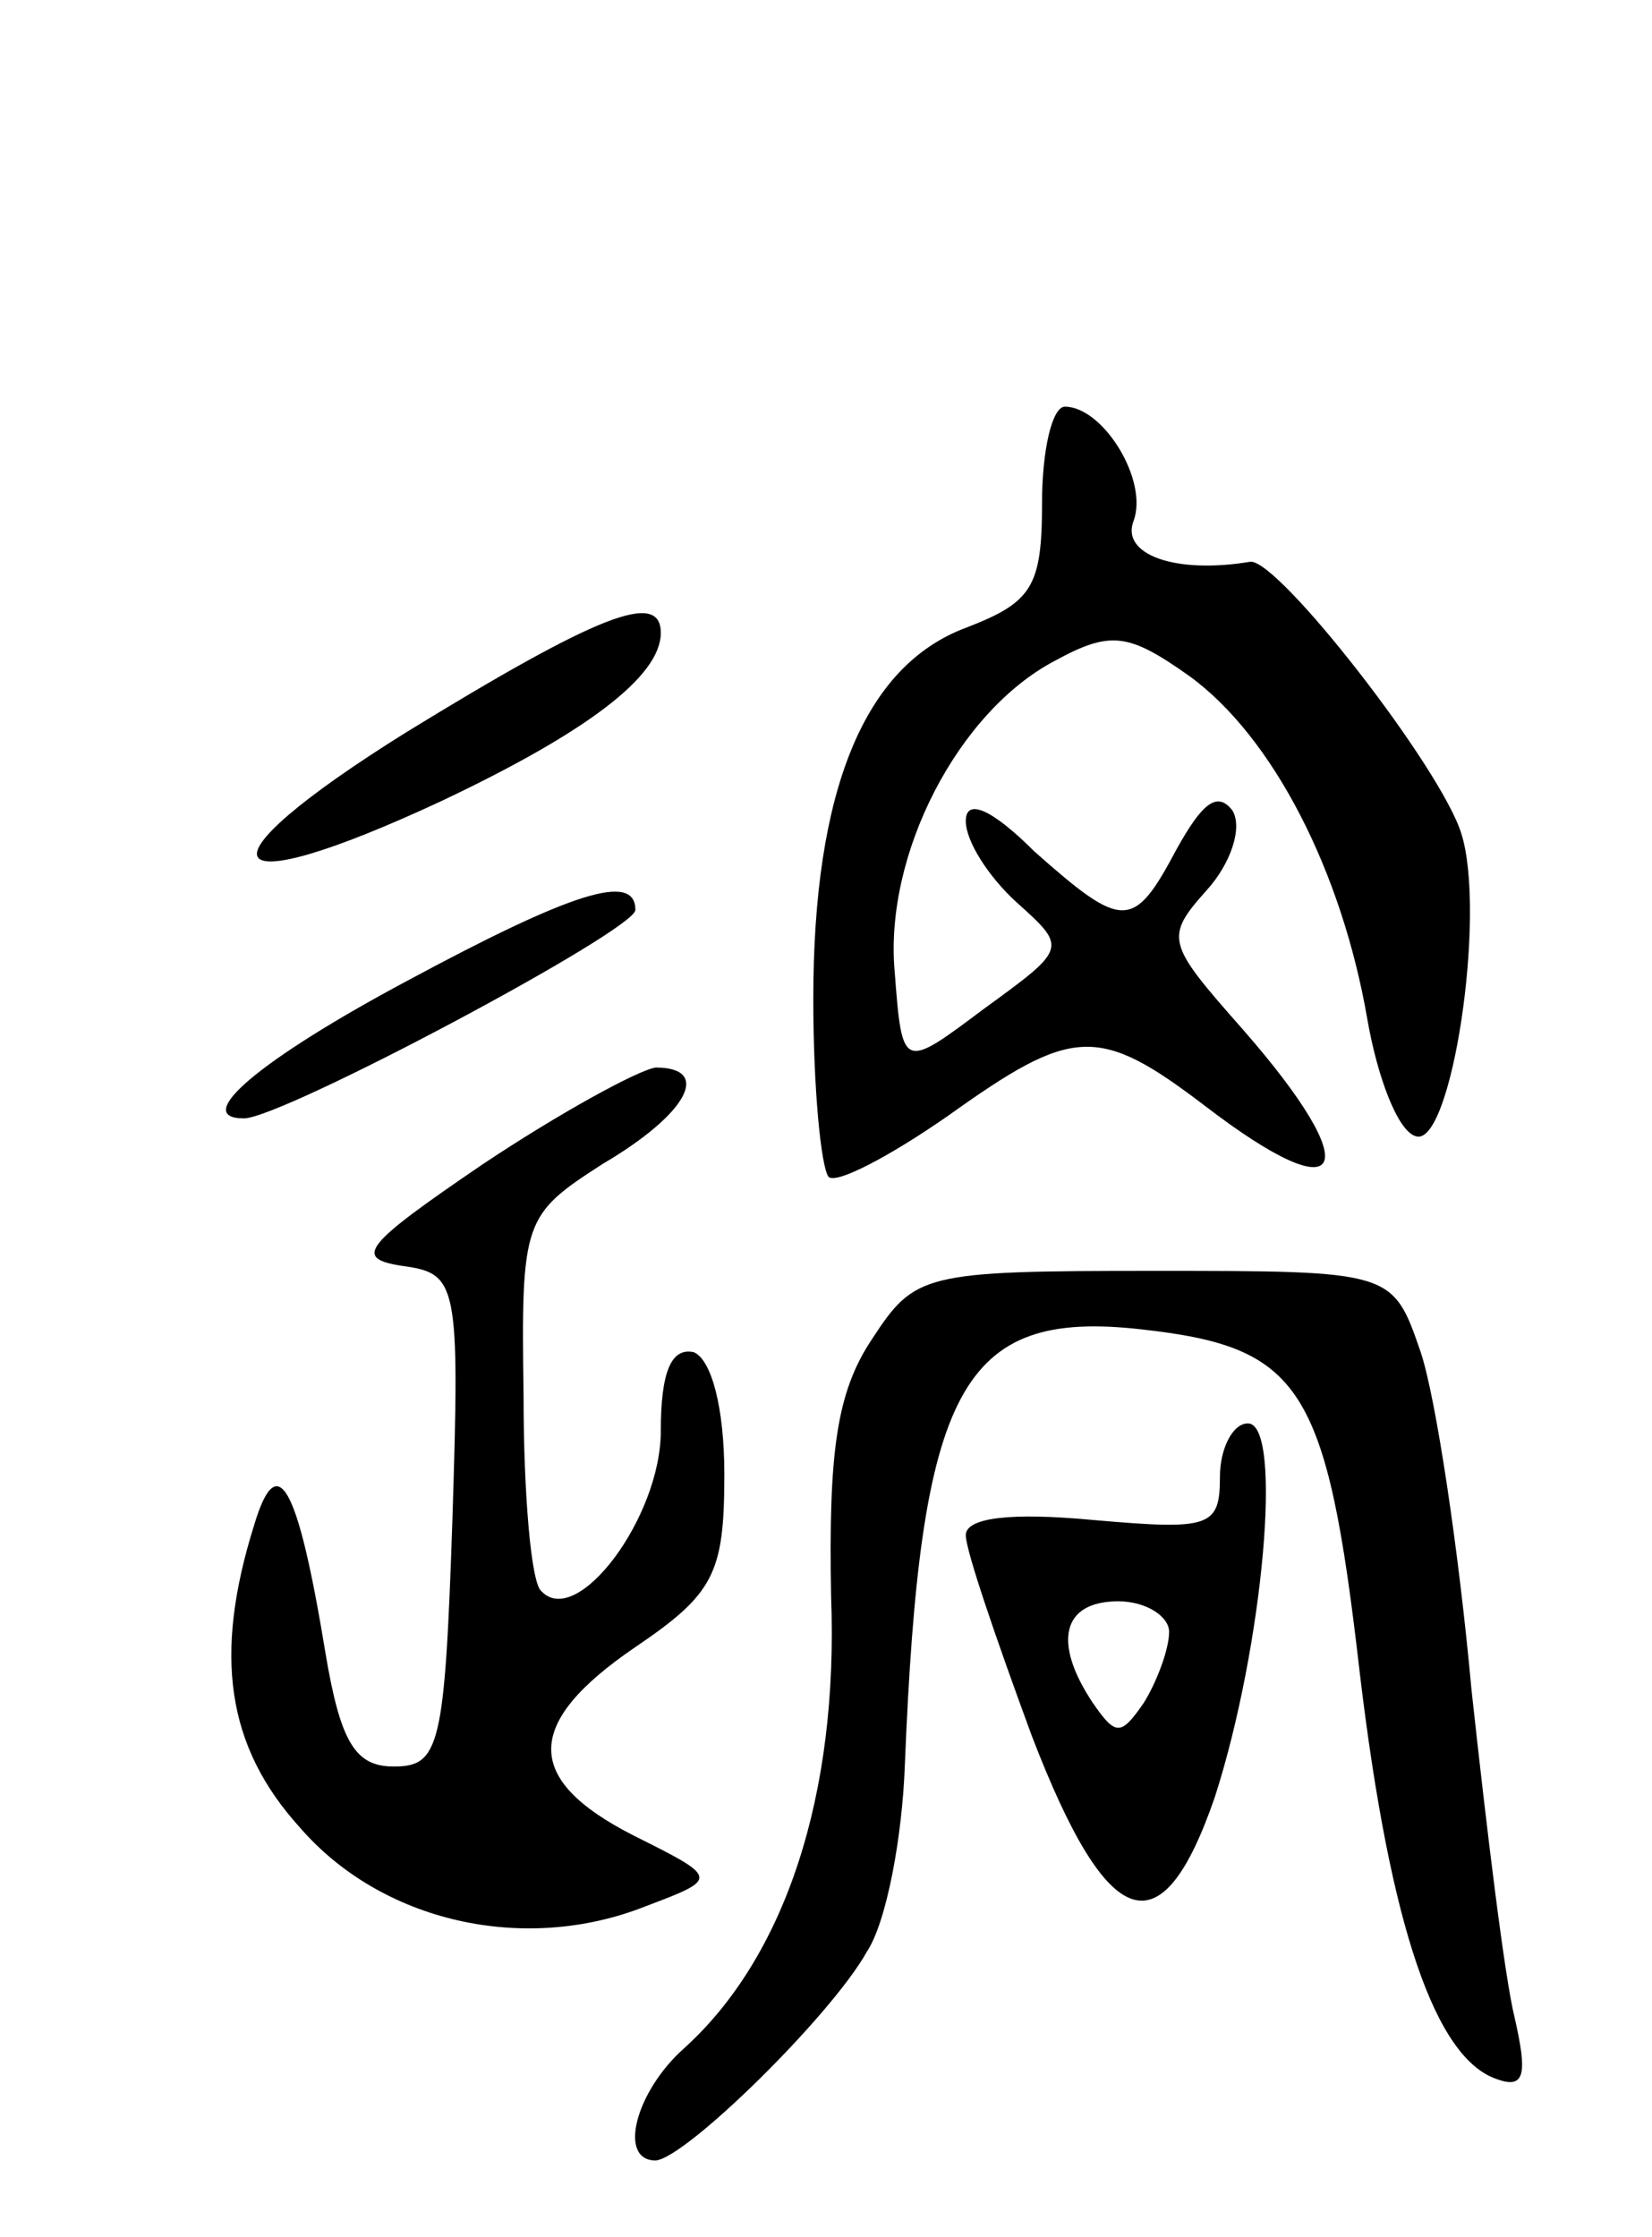 <svg version="1.0" xmlns="http://www.w3.org/2000/svg"
 width="65pt" height="88pt" viewBox="0 0 65 88"
 preserveAspectRatio="xMidYMid meet">
<g transform="translate(0,88) scale(0.1,-0.1)"
fill="#000000" stroke="none">
<path d="M410 682 c0 -33 -4 -39 -30 -49 -40 -15 -60 -64 -60 -146 0 -35 3
-66 6 -70 3 -3 24 8 47 24 49 35 59 36 101 4 56 -43 64 -26 15 30 -30 34 -31
36 -14 55 9 10 14 24 10 31 -6 8 -12 3 -22 -15 -17 -32 -21 -32 -56 -1 -17 17
-27 21 -27 12 0 -8 9 -22 20 -32 20 -18 20 -18 -13 -42 -32 -24 -32 -24 -35
15 -4 46 25 102 63 122 22 12 29 11 53 -6 33 -24 60 -77 70 -135 4 -23 12 -44
19 -46 14 -5 28 87 18 119 -8 26 -72 108 -83 107 -30 -5 -51 3 -46 16 6 16
-12 45 -27 45 -5 0 -9 -17 -9 -38z"/>
<path d="M160 592 c-85 -53 -76 -69 14 -27 57 27 86 49 86 66 0 17 -25 7 -100
-39z"/>
<path d="M160 494 c-58 -31 -85 -54 -64 -54 15 0 154 74 154 82 0 15 -25 7
-90 -28z"/>
<path d="M190 422 c-47 -32 -51 -37 -32 -40 22 -3 23 -6 20 -100 -3 -89 -5
-97 -23 -97 -15 0 -21 9 -27 45 -11 67 -19 80 -28 50 -16 -51 -11 -87 18 -119
32 -37 88 -50 136 -31 29 11 29 11 -5 28 -43 22 -43 44 1 74 31 21 35 29 35
68 0 26 -5 45 -12 48 -9 2 -13 -8 -13 -31 0 -34 -33 -78 -47 -63 -4 3 -7 38
-7 77 -1 69 0 71 31 91 34 20 43 38 21 38 -7 -1 -38 -18 -68 -38z"/>
<path d="M343 353 c-14 -21 -17 -45 -16 -101 3 -78 -18 -142 -58 -178 -19 -17
-26 -44 -11 -44 12 1 69 57 83 82 8 12 14 46 15 73 6 149 22 180 93 172 63 -7
73 -22 86 -135 12 -101 30 -152 54 -160 11 -4 12 2 7 24 -4 16 -11 74 -17 129
-5 55 -14 115 -20 133 -11 32 -11 32 -105 32 -91 0 -94 -1 -111 -27z"/>
<path d="M480 299 c0 -20 -4 -21 -50 -17 -32 3 -50 1 -50 -6 0 -6 12 -41 26
-79 30 -78 51 -85 72 -24 19 59 27 147 13 147 -6 0 -11 -10 -11 -21z m-20 -61
c0 -7 -5 -20 -10 -28 -9 -13 -11 -13 -20 0 -16 24 -12 40 10 40 11 0 20 -6 20
-12z"/>
</g>
</svg>
